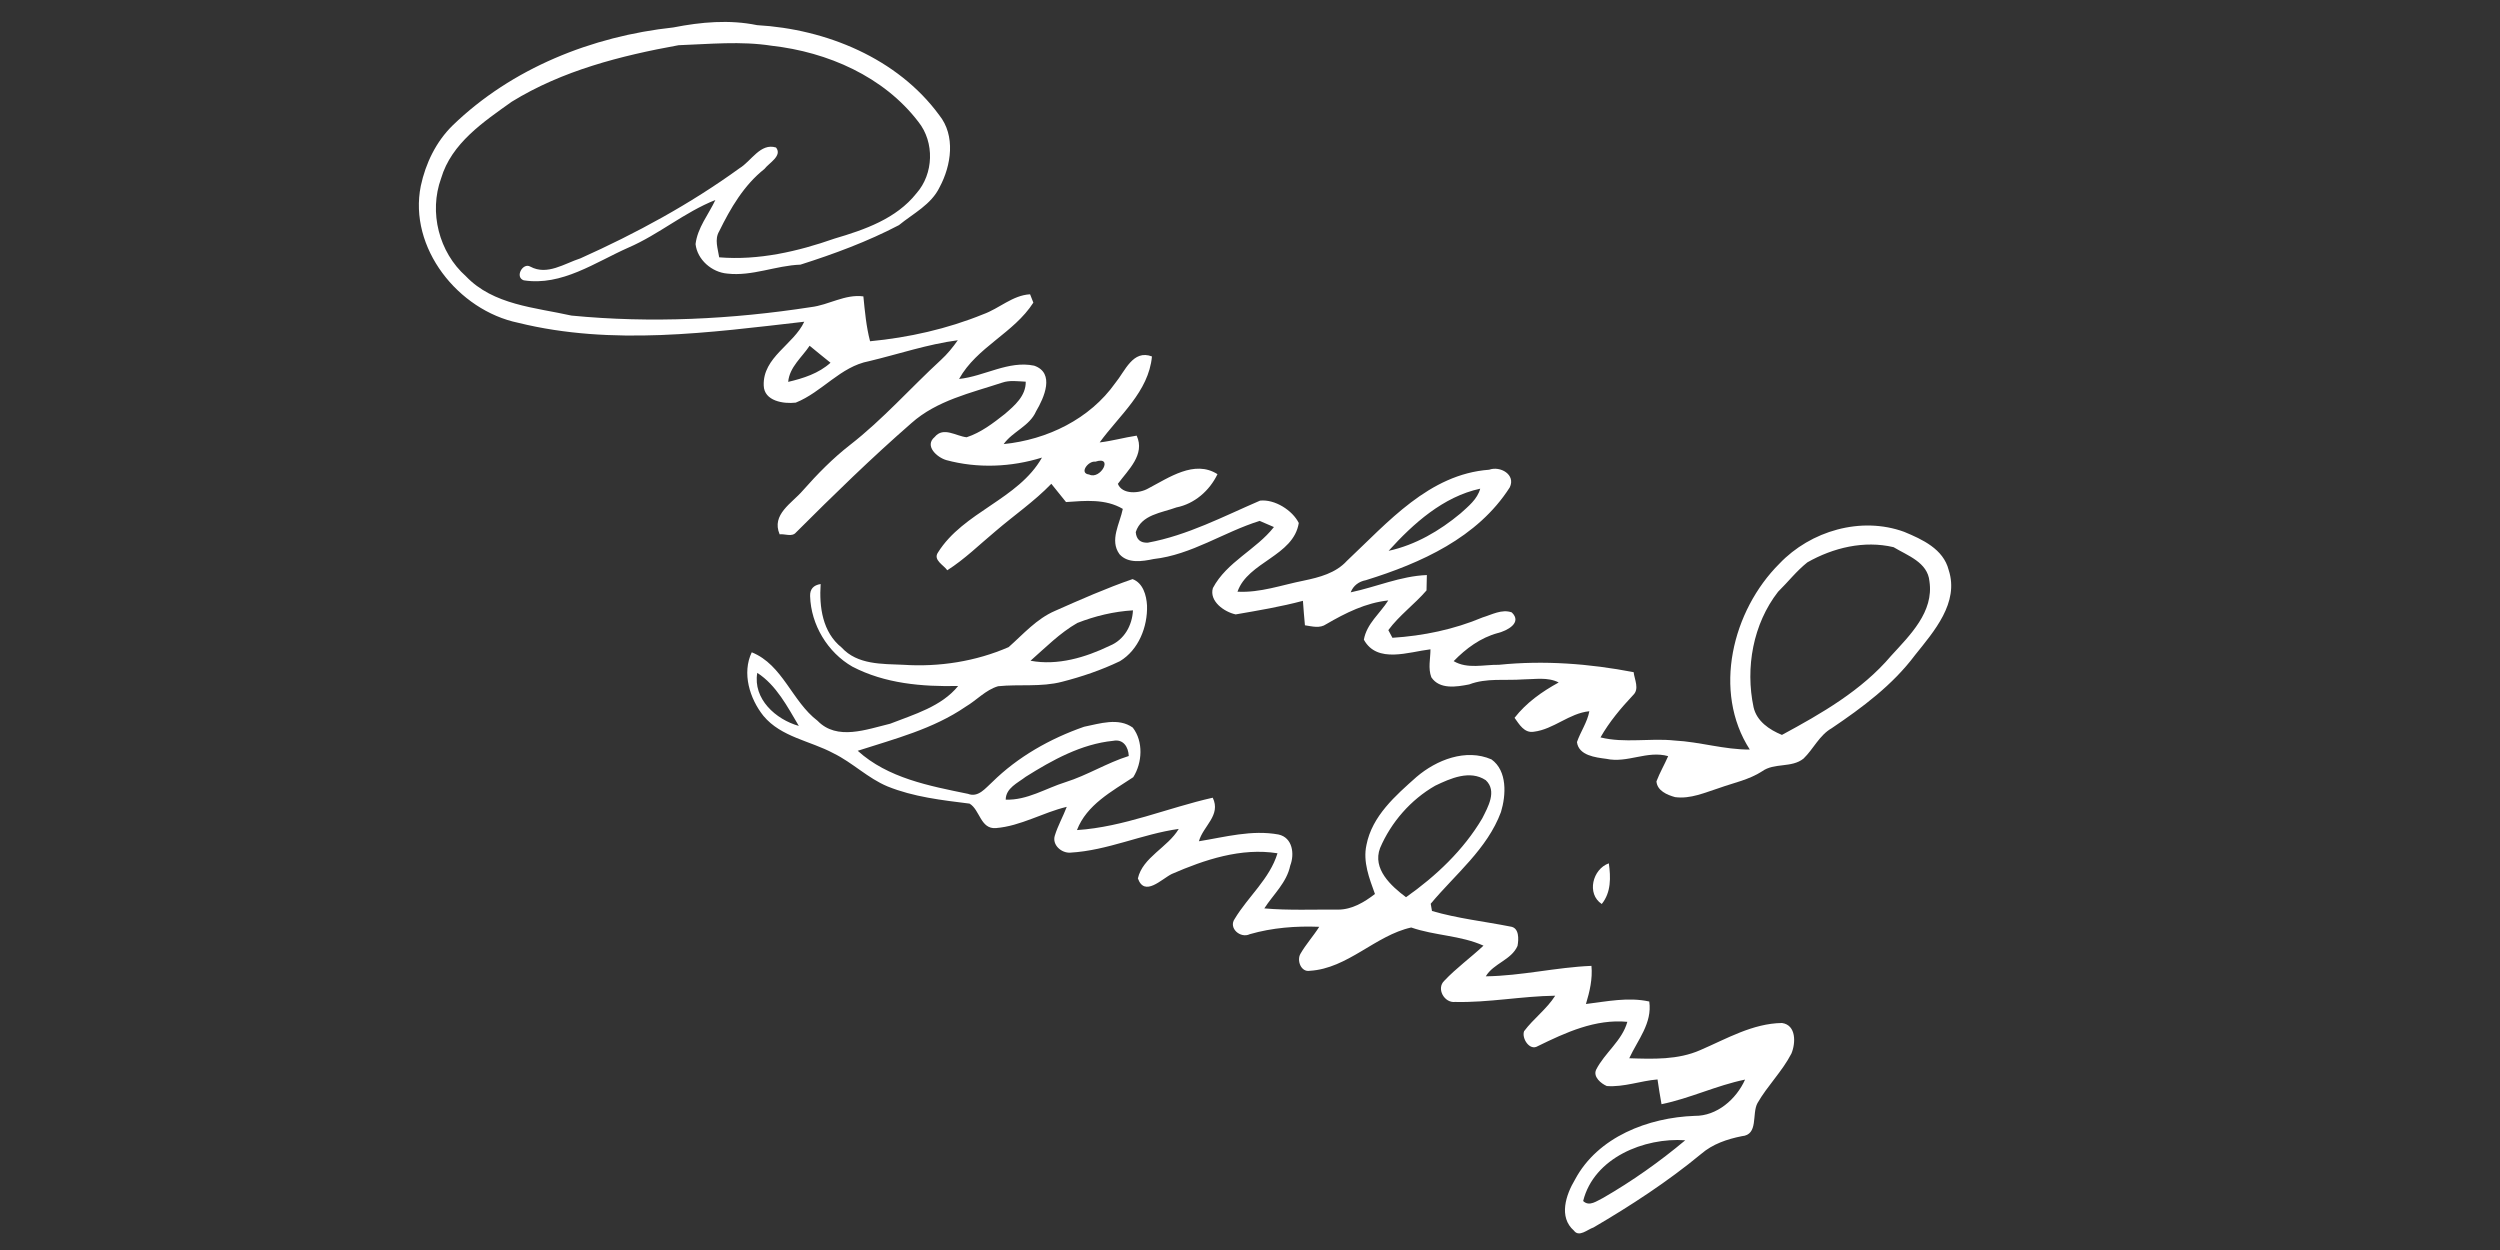 <?xml version="1.0" encoding="UTF-8" ?>
<!DOCTYPE svg PUBLIC "-//W3C//DTD SVG 1.1//EN" "http://www.w3.org/Graphics/SVG/1.1/DTD/svg11.dtd">
<svg width="512pt" height="256pt" viewBox="0 0 512 256" version="1.1" xmlns="http://www.w3.org/2000/svg">
<rect x="0" y="0" width="512" height="256" fill="#333333" stroke="none"/>
<g id="#ffffffff">
<path fill="#ffffff" opacity="1.00" d=" M 137.90 5.62 C 143.56 4.51 149.35 3.98 155.05 5.15 C 169.17 5.95 183.79 11.91 192.34 23.56 C 195.74 27.78 194.83 33.87 192.43 38.34 C 190.72 41.91 187.03 43.71 184.10 46.11 C 177.68 49.47 170.82 52.01 163.93 54.20 C 158.88 54.38 154.03 56.62 148.95 56.03 C 145.78 55.77 142.80 53.18 142.45 49.99 C 142.85 46.63 145.11 43.93 146.51 40.96 C 140.17 43.47 134.95 48.01 128.70 50.71 C 121.91 53.71 115.06 58.63 107.26 57.41 C 105.37 56.75 107.09 53.69 108.62 54.61 C 112.06 56.47 115.59 53.97 118.87 52.91 C 130.26 47.80 141.33 41.80 151.45 34.46 C 153.86 33.01 155.74 29.22 158.93 30.21 C 160.28 31.91 157.49 33.37 156.56 34.60 C 152.35 37.93 149.62 42.62 147.29 47.37 C 146.29 49.04 147.03 50.94 147.29 52.70 C 155.35 53.36 163.36 51.51 170.92 48.86 C 177.06 47.05 183.55 44.81 187.68 39.60 C 191.22 35.61 191.43 29.15 188.09 24.96 C 180.98 15.65 169.48 10.66 158.05 9.37 C 151.73 8.38 145.33 9.03 138.97 9.26 C 127.12 11.41 115.17 14.45 104.81 20.83 C 99.03 24.95 92.46 29.33 90.34 36.52 C 87.81 43.47 89.89 51.66 95.42 56.58 C 101.03 62.47 109.56 62.96 117.03 64.63 C 133.35 66.22 149.88 65.40 166.07 62.90 C 169.73 62.47 173.06 60.20 176.82 60.70 C 177.13 63.78 177.40 66.88 178.19 69.89 C 186.08 69.14 194.00 67.36 201.36 64.36 C 204.64 63.19 207.38 60.47 210.96 60.27 C 211.13 60.70 211.46 61.55 211.63 61.98 C 207.63 68.23 200.06 71.06 196.42 77.61 C 201.59 77.07 206.55 73.79 211.80 74.89 C 216.12 76.39 213.82 81.48 212.19 84.23 C 210.86 87.29 207.40 88.35 205.55 90.95 C 214.45 90.05 223.18 85.84 228.42 78.43 C 230.41 76.03 232.02 71.51 235.92 73.00 C 235.25 80.23 229.21 85.09 225.21 90.61 C 227.76 90.31 230.25 89.60 232.79 89.22 C 234.58 93.10 231.03 96.24 228.94 99.09 C 229.82 101.34 233.34 101.08 235.13 100.05 C 239.37 97.84 244.63 94.10 249.34 97.11 C 247.72 100.49 244.65 103.18 240.93 103.92 C 237.90 105.04 233.74 105.38 232.60 108.98 C 232.73 110.49 233.56 111.21 235.07 111.14 C 243.19 109.65 250.55 105.76 258.06 102.53 C 261.09 102.20 264.71 104.53 265.99 107.11 C 264.91 113.89 255.56 115.06 253.44 121.18 C 258.09 121.43 262.52 119.80 267.01 118.91 C 270.21 118.24 273.56 117.38 275.85 114.86 C 284.22 106.99 292.69 97.10 304.98 96.20 C 307.23 95.37 310.49 97.20 309.19 99.83 C 302.62 110.12 290.99 115.33 279.74 118.82 C 278.30 119.09 277.16 119.92 276.62 121.31 C 281.84 120.22 286.82 117.98 292.22 117.77 C 292.20 118.56 292.17 120.14 292.15 120.92 C 289.69 123.77 286.58 126.01 284.33 129.05 C 284.54 129.44 284.96 130.23 285.17 130.62 C 291.49 130.22 297.78 128.91 303.63 126.45 C 305.53 125.88 307.60 124.69 309.61 125.42 C 311.84 127.56 308.59 129.20 306.74 129.65 C 303.20 130.61 300.24 132.81 297.71 135.40 C 300.53 137.07 303.89 136.10 306.98 136.15 C 316.19 135.21 325.50 135.91 334.57 137.66 C 334.74 139.18 335.81 141.10 334.45 142.37 C 331.95 145.03 329.59 147.84 327.78 151.02 C 332.76 152.25 337.90 151.12 342.96 151.66 C 348.13 151.93 353.16 153.54 358.36 153.51 C 350.67 141.59 354.80 125.02 364.43 115.43 C 370.81 108.72 381.15 105.70 389.97 108.92 C 393.70 110.47 398.00 112.43 399.09 116.74 C 401.28 123.42 396.08 129.32 392.20 134.16 C 387.61 140.30 381.42 144.89 375.13 149.14 C 372.58 150.60 371.40 153.40 369.36 155.36 C 366.92 157.33 363.38 156.15 360.87 157.97 C 358.22 159.69 355.09 160.31 352.16 161.36 C 349.21 162.30 346.22 163.68 343.05 163.25 C 341.44 162.80 339.40 161.96 339.24 160.03 C 339.91 158.25 340.88 156.61 341.64 154.86 C 337.35 153.64 333.29 156.35 328.98 155.41 C 326.77 155.12 323.31 154.74 322.96 151.98 C 323.70 149.83 325.08 147.93 325.50 145.66 C 321.35 146.08 318.20 149.36 314.12 149.86 C 312.16 150.18 311.14 148.33 310.18 147.01 C 312.59 143.91 315.81 141.64 319.22 139.77 C 316.95 138.61 314.39 139.13 311.96 139.14 C 308.26 139.42 304.44 138.81 300.89 140.17 C 298.33 140.67 294.83 141.26 293.14 138.71 C 292.43 136.87 292.96 134.88 292.96 132.98 C 288.52 133.50 282.04 135.97 279.32 131.01 C 279.89 127.73 282.63 125.64 284.32 122.97 C 279.72 123.45 275.57 125.53 271.63 127.82 C 270.29 128.76 268.71 128.27 267.25 128.06 C 267.09 126.39 266.96 124.72 266.84 123.05 C 262.31 124.26 257.68 125.03 253.07 125.83 C 250.74 125.34 247.60 123.13 248.40 120.43 C 251.25 115.06 257.24 112.60 260.90 107.94 C 260.17 107.62 258.71 107.00 257.98 106.68 C 250.61 108.97 244.05 113.62 236.26 114.49 C 233.97 114.97 231.02 115.46 229.28 113.51 C 227.18 110.64 229.36 107.22 229.95 104.22 C 226.39 102.12 222.25 102.55 218.32 102.82 C 217.32 101.56 216.30 100.33 215.31 99.08 C 211.82 102.70 207.65 105.55 203.85 108.82 C 200.60 111.52 197.58 114.52 194.00 116.79 C 193.28 115.73 191.05 114.69 192.09 113.16 C 197.32 104.80 208.53 102.30 213.40 93.71 C 207.10 95.68 200.19 95.96 193.81 94.23 C 191.92 93.69 189.25 91.31 191.42 89.50 C 193.21 87.31 195.80 89.33 197.97 89.55 C 200.90 88.59 203.38 86.68 205.77 84.80 C 207.79 83.07 210.12 81.08 210.07 78.17 C 208.45 78.10 206.79 77.82 205.23 78.37 C 198.79 80.49 191.85 82.02 186.65 86.66 C 178.47 93.79 170.69 101.39 163.01 109.06 C 162.19 110.03 160.75 109.29 159.67 109.43 C 157.93 105.36 162.18 103.08 164.42 100.46 C 167.39 97.10 170.54 93.88 174.09 91.12 C 180.82 85.89 186.46 79.46 192.72 73.70 C 194.02 72.51 195.14 71.13 196.16 69.68 C 189.97 70.50 184.03 72.52 177.98 73.97 C 172.12 75.07 168.37 80.30 162.97 82.46 C 160.48 82.75 156.49 82.15 156.41 78.95 C 156.20 73.15 162.54 70.58 164.71 65.89 C 145.34 68.11 125.38 70.86 106.14 66.11 C 93.83 63.56 83.62 50.75 86.18 38.07 C 87.17 33.45 89.30 29.02 92.70 25.69 C 104.83 13.95 121.26 7.42 137.90 5.62 M 161.42 78.21 C 164.53 77.48 167.68 76.47 170.09 74.29 C 168.66 73.13 167.22 71.99 165.81 70.81 C 164.23 73.19 161.68 75.19 161.42 78.21 M 224.33 94.55 C 222.87 94.33 220.92 96.95 223.06 97.18 C 225.36 98.34 228.15 93.29 224.33 94.55 M 284.39 112.81 C 289.87 111.62 294.84 108.71 299.11 105.15 C 300.71 103.70 302.55 102.26 303.15 100.08 C 295.59 101.71 289.44 107.22 284.39 112.81 M 370.15 115.17 C 367.93 116.93 366.17 119.21 364.15 121.19 C 359.02 127.78 357.42 136.75 359.13 144.84 C 359.79 147.73 362.37 149.45 364.94 150.51 C 373.04 146.13 381.27 141.42 387.30 134.31 C 391.15 130.09 396.09 125.33 395.15 119.05 C 394.79 115.16 390.67 113.79 387.80 112.06 C 381.78 110.64 375.45 112.16 370.15 115.17 Z" />
<path fill="#ffffff" opacity="1.00" d=" M 216.06 125.11 C 221.29 122.79 226.55 120.47 231.95 118.60 C 234.11 119.41 234.79 121.93 234.91 124.01 C 235.05 128.35 233.19 133.10 229.36 135.41 C 225.57 137.23 221.56 138.59 217.50 139.63 C 213.21 140.75 208.76 140.09 204.41 140.54 C 201.86 141.29 200.02 143.41 197.77 144.73 C 191.12 149.30 183.23 151.32 175.66 153.76 C 181.82 159.36 190.35 160.96 198.25 162.58 C 200.35 163.40 201.82 161.41 203.19 160.19 C 208.46 154.99 215.07 151.26 222.02 148.84 C 225.23 148.19 229.06 146.91 231.99 149.01 C 234.20 151.86 233.95 156.22 232.09 159.17 C 227.72 162.07 222.55 164.81 220.56 170.00 C 230.13 169.38 239.13 165.45 248.37 163.37 C 250.11 166.99 246.41 169.14 245.54 172.29 C 250.93 171.42 256.36 169.90 261.86 170.91 C 264.75 171.56 265.15 174.92 264.24 177.27 C 263.52 180.76 260.78 183.17 258.93 186.04 C 263.95 186.48 269.01 186.24 274.05 186.29 C 276.90 186.28 279.41 184.77 281.59 183.09 C 280.44 179.89 279.09 176.51 279.85 173.05 C 281.00 167.12 285.80 162.94 290.10 159.12 C 294.20 155.62 300.22 153.24 305.46 155.53 C 308.72 157.88 308.45 162.83 307.40 166.30 C 304.59 173.88 298.03 179.06 293.01 185.09 C 293.07 185.46 293.20 186.20 293.27 186.57 C 298.52 188.11 303.98 188.70 309.33 189.76 C 311.17 189.98 311.04 192.37 310.79 193.72 C 309.53 196.62 305.87 197.29 304.29 199.95 C 311.57 199.86 318.70 198.10 325.93 197.81 C 326.18 200.48 325.57 203.08 324.80 205.62 C 329.09 205.10 333.47 204.16 337.77 205.11 C 338.41 209.56 335.40 212.98 333.67 216.73 C 338.54 216.89 343.66 217.08 348.22 215.06 C 353.59 212.75 358.95 209.59 364.95 209.51 C 367.91 209.92 367.77 213.66 366.88 215.77 C 364.99 219.44 361.97 222.36 359.93 225.92 C 358.73 228.12 360.19 232.41 356.73 232.69 C 353.72 233.29 350.75 234.29 348.39 236.33 C 341.51 242.01 334.03 246.89 326.34 251.39 C 325.14 251.77 323.39 253.47 322.34 252.03 C 319.15 249.26 320.71 244.66 322.56 241.58 C 327.23 232.81 337.60 228.87 347.06 228.53 C 351.62 228.59 355.60 225.11 357.39 221.10 C 351.54 222.30 346.10 224.95 340.28 226.14 C 339.97 224.45 339.71 222.76 339.46 221.07 C 335.97 221.35 332.59 222.68 329.07 222.42 C 327.88 221.91 326.23 220.54 326.88 219.09 C 328.65 215.59 332.20 213.17 333.28 209.27 C 326.72 208.65 320.64 211.46 314.92 214.26 C 313.28 215.27 311.60 212.66 312.13 211.19 C 314.07 208.60 316.76 206.67 318.51 203.92 C 311.65 204.01 304.86 205.36 298.00 205.20 C 295.79 205.45 294.11 202.45 295.79 200.86 C 298.26 198.24 301.20 196.13 303.82 193.67 C 299.13 191.56 293.85 191.63 289.02 189.95 C 281.69 191.56 276.02 198.36 268.24 198.82 C 266.44 199.14 265.54 196.69 266.33 195.34 C 267.45 193.39 268.98 191.71 270.18 189.81 C 265.39 189.62 260.57 189.99 255.96 191.32 C 254.05 192.26 251.51 190.07 252.88 188.16 C 255.63 183.59 260.03 180.00 261.63 174.75 C 254.19 173.56 246.72 176.06 239.98 178.99 C 237.88 180.03 234.41 183.75 233.04 179.90 C 234.00 175.58 239.18 173.54 241.41 169.76 C 233.89 170.81 226.84 174.19 219.21 174.62 C 217.38 174.75 215.42 173.03 216.03 171.12 C 216.65 169.09 217.72 167.23 218.47 165.24 C 213.57 166.41 209.04 169.18 203.98 169.59 C 200.79 169.86 200.70 165.83 198.56 164.58 C 192.89 163.87 187.11 163.22 181.77 161.06 C 177.74 159.38 174.61 156.19 170.71 154.28 C 165.94 151.71 159.98 150.98 156.35 146.61 C 153.53 143.08 151.92 137.85 153.96 133.59 C 160.30 136.14 162.20 143.65 167.43 147.61 C 171.42 151.75 177.52 149.36 182.30 148.22 C 187.18 146.31 192.83 144.70 196.23 140.49 C 188.84 140.65 181.24 140.01 174.57 136.53 C 169.49 133.62 166.08 127.94 165.91 122.09 C 165.86 120.67 166.58 119.84 168.07 119.61 C 167.75 124.31 168.45 129.49 172.37 132.62 C 175.60 136.16 180.65 135.96 185.03 136.15 C 192.35 136.63 199.85 135.46 206.57 132.53 C 209.58 129.87 212.28 126.74 216.06 125.11 M 220.62 127.59 C 217.05 129.64 214.12 132.62 211.05 135.32 C 216.59 136.36 222.31 134.65 227.28 132.25 C 230.23 131.05 231.88 128.10 232.03 125.00 C 228.12 125.23 224.25 126.16 220.62 127.59 M 155.09 137.80 C 154.17 143.13 158.88 147.35 163.60 148.67 C 161.27 144.75 159.01 140.33 155.09 137.80 M 210.06 159.09 C 208.44 160.35 205.99 161.39 205.97 163.77 C 210.37 163.92 214.16 161.45 218.23 160.18 C 222.70 158.77 226.70 156.23 231.17 154.83 C 231.10 153.01 230.07 151.30 227.98 151.72 C 221.47 152.36 215.52 155.66 210.06 159.09 M 293.93 160.91 C 288.94 163.76 284.89 168.40 282.64 173.68 C 281.02 177.96 284.89 181.45 287.95 183.75 C 294.08 179.43 299.72 174.11 303.56 167.61 C 304.73 165.29 306.65 161.99 304.28 159.78 C 301.02 157.63 297.06 159.41 293.93 160.91 M 324.23 245.97 C 325.51 247.21 327.07 245.91 328.30 245.34 C 334.24 241.92 339.88 237.93 345.14 233.53 C 336.78 232.93 326.43 237.10 324.23 245.97 Z" />
<path fill="#ffffff" opacity="1.00" d=" M 328.04 185.14 C 324.88 183.06 326.16 177.98 329.49 176.81 C 329.89 179.69 329.97 182.75 328.04 185.14 Z" />
</g>
</svg>
